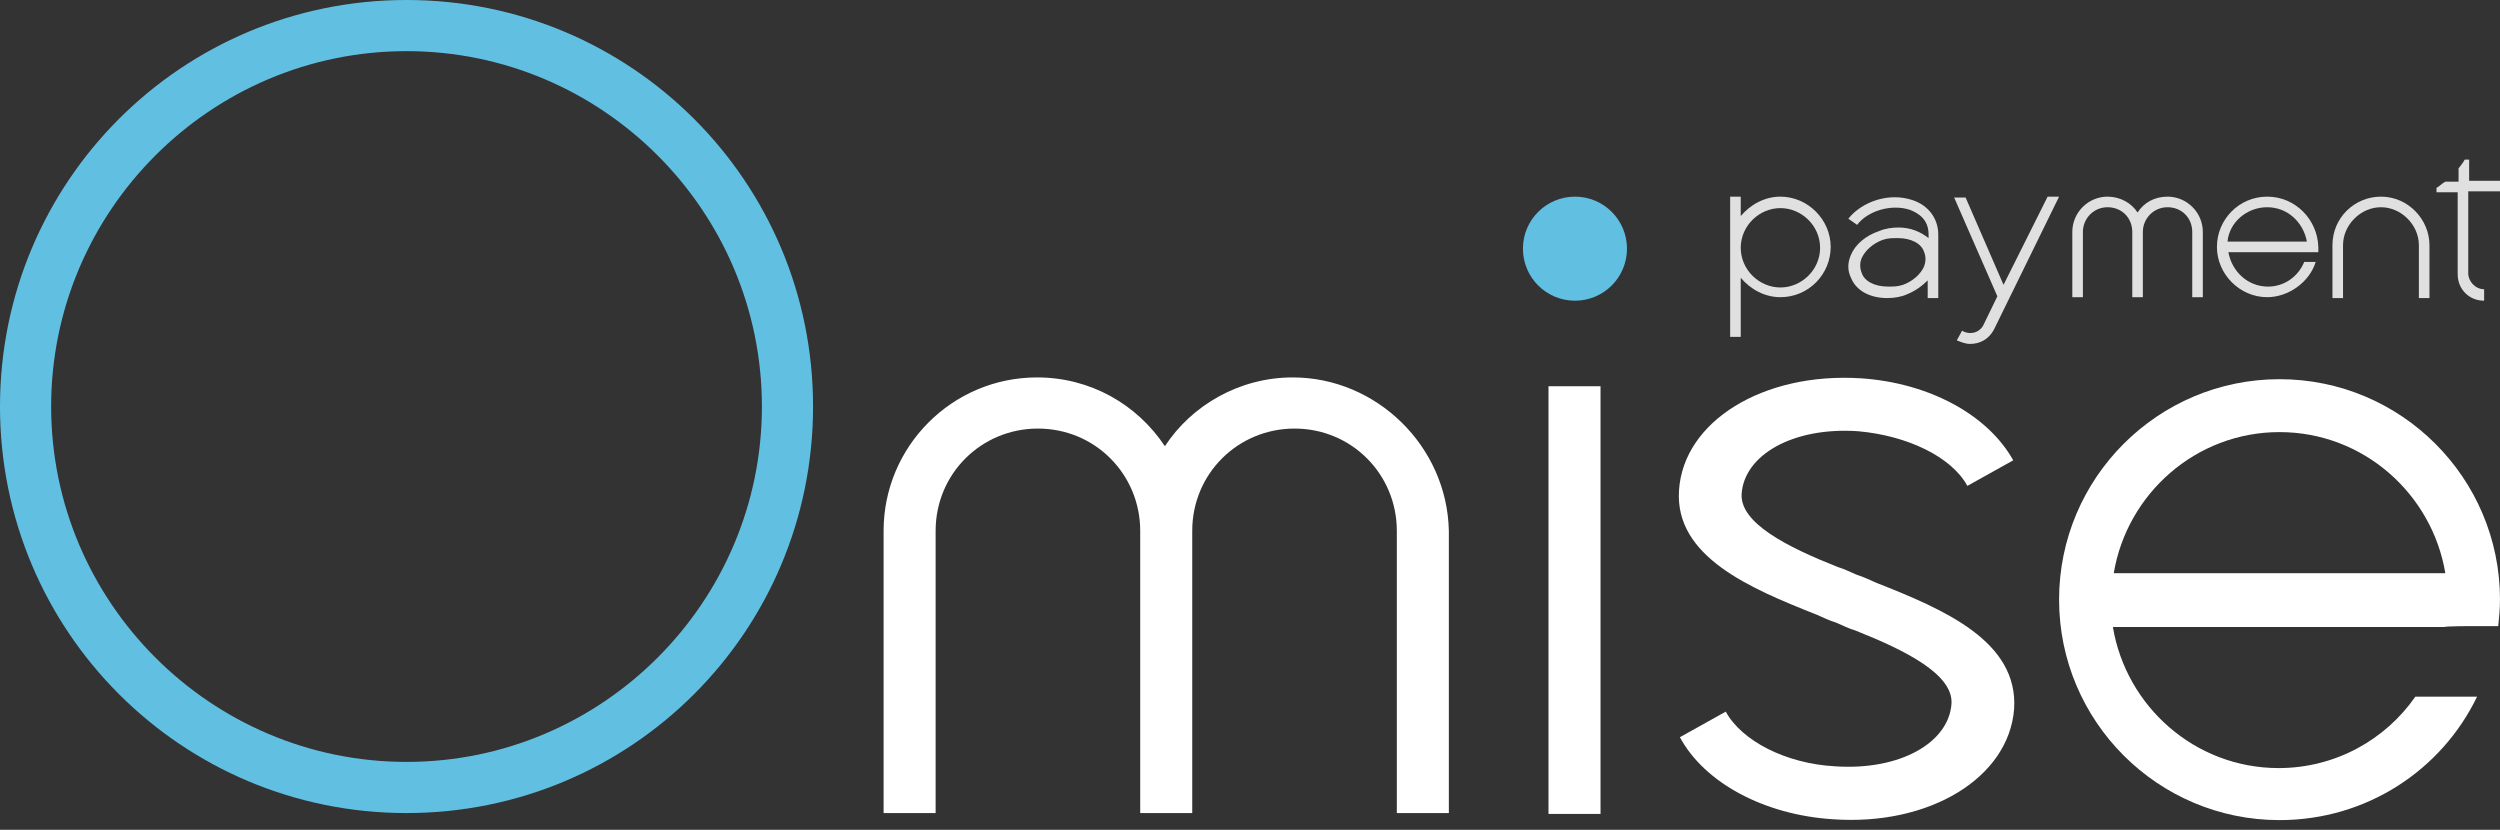 <?xml version="1.0" encoding="utf-8"?>
<!-- Generator: Adobe Illustrator 17.1.0, SVG Export Plug-In . SVG Version: 6.00 Build 0)  -->
<!DOCTYPE svg PUBLIC "-//W3C//DTD SVG 1.1//EN" "http://www.w3.org/Graphics/SVG/1.1/DTD/svg11.dtd">
<svg version="1.1" id="Layer_1" xmlns="http://www.w3.org/2000/svg" xmlns:xlink="http://www.w3.org/1999/xlink" x="0px" y="0px"
	 viewBox="0 95.2 283.5 94.1" enable-background="new 0 95.2 283.5 94.1" xml:space="preserve">
<rect x="0" y="95.2" width="283.5" height="94.1" fill="#333333" stroke="none"/>
<g>
	<path fill="#61C0E2" d="M46.1,95.2C20.6,95.2,0,115.8,0,141.3s20.6,46.1,46.1,46.1s46.1-20.6,46.1-46.1S71.6,95.2,46.1,95.2z
		 M46.1,181.6c-22.2,0-40.3-18.1-40.3-40.3S23.9,101,46.1,101s40.3,18.1,40.3,40.3S68.3,181.6,46.1,181.6z"/>
	<path fill="#FFFFFF" d="M146.6,138c-6.1,0-11.5,3.2-14.5,7.8c-3.2-4.8-8.5-7.8-14.5-7.8c-9.6,0-17.4,7.8-17.4,17.4v32h5.9v-32
		c0-6.5,5.2-11.6,11.6-11.6c6.5,0,11.6,5.2,11.6,11.6l0,0v32l0,0h5.9l0,0v-32l0,0c0-6.5,5.2-11.6,11.6-11.6
		c6.5,0,11.6,5.2,11.6,11.6v32h5.9v-32C164.1,145.8,156.1,138,146.6,138z"/>
	<rect x="175.6" y="139" fill="#FFFFFF" width="5.9" height="48.5"/>
	<circle fill="#61C0E2" cx="178.6" cy="123.4" r="5.9"/>
	<path fill="#FFFFFF" d="M280.4,166.2h2.9c0.1-1,0.2-2,0.2-3c0-13.8-11.2-25-25-25c-13.8,0-25,11.2-25,25c0,13.8,11.2,25,25,25
		c9.9,0,18.4-5.7,22.4-14h-7c-3.4,4.9-9.1,8.1-15.5,8.1c-9.5,0-17.3-7-18.8-16h37.6C277.4,166.2,280.4,166.2,280.4,166.2z
		 M239.7,160.2c1.5-9,9.3-16,18.8-16c9.5,0,17.3,7,18.8,16C277.2,160.2,239.7,160.2,239.7,160.2z"/>
	<path fill="#FFFFFF" d="M207.8,188.1c-7.7-0.5-14.5-4.1-17.3-9.3l5.2-2.9c1.8,3.3,6.8,5.9,12.4,6.2c7.4,0.5,12.9-2.7,13.2-7.1
		c0.2-3.3-5.1-6-10.9-8.3c-0.7-0.2-1.5-0.6-2.2-0.9c-0.7-0.2-1.5-0.6-2.2-0.9c-7.6-3-16.1-6.6-15.6-14.1c0.5-7.8,9.5-13.4,20.6-12.7
		c7.7,0.5,14.4,4.1,17.3,9.3l-5.2,2.9c-1.8-3.3-6.8-5.7-12.4-6.2c-7.4-0.5-12.9,2.7-13.2,7.1c-0.2,3.3,5.1,6,10.9,8.3
		c0.7,0.2,1.5,0.6,2.2,0.9c0.7,0.2,1.5,0.6,2.2,0.9c7.6,3,16.1,6.6,15.6,14.3C227.8,183.4,218.8,188.9,207.8,188.1z"/>
</g>
<g>
	<path fill="#E0E0E0" d="M201.9,117.5c-1.8,0-3.4,0.9-4.5,2.2v-2.2h-1.2v15.9h1.2v-6.7c1.1,1.3,2.7,2.2,4.5,2.2
		c3.2,0,5.7-2.6,5.7-5.7S205,117.5,201.9,117.5z M201.9,127.8c-2.4,0-4.5-2-4.5-4.5s2.1-4.5,4.5-4.5c2.4,0,4.5,2,4.5,4.5
		S204.3,127.8,201.9,127.8z"/>
	<path fill="#E0E0E0" d="M216.9,117.9c-2.6-0.9-5.7,0.1-7.3,2.1l1,0.7c1.2-1.6,3.9-2.4,6-1.7c1,0.4,2.1,1.1,2.1,2.8v0.4
		c-0.9-0.7-2-1.2-3.4-1.2c-0.7,0-1.5,0.1-2.2,0.4c-1.5,0.5-2.7,1.5-3.2,2.7c-0.4,0.9-0.4,1.8,0,2.6c0.6,1.5,2.2,2.3,4.1,2.3
		c0.7,0,1.5-0.1,2.2-0.4c1-0.4,1.8-1,2.4-1.6v2h1.2v-7.2C219.8,120,218.7,118.5,216.9,117.9z M218.2,125.4c-0.4,0.9-1.3,1.7-2.4,2.1
		c-0.6,0.2-1.1,0.2-1.7,0.2l0,0c-1.5,0-2.7-0.6-3-1.6c-0.2-0.5-0.2-1.1,0-1.6c0.4-0.9,1.3-1.7,2.4-2.1c0.6-0.2,1.1-0.2,1.7-0.2
		c1.5,0,2.7,0.6,3,1.6C218.4,124.3,218.4,124.8,218.2,125.4z"/>
	<path fill="#E0E0E0" d="M245.8,117.5c-1.5,0-2.7,0.7-3.4,1.8c-0.7-1.1-2-1.8-3.4-1.8c-2.2,0-4,1.8-4,4v7.4h1.2v-7.4
		c0-1.5,1.2-2.8,2.8-2.8s2.8,1.2,2.8,2.8v7.4h1.2v-7.4c0-1.5,1.2-2.8,2.8-2.8c1.6,0,2.8,1.2,2.8,2.8v7.4h1.2v-7.4
		C249.8,119.3,248,117.5,245.8,117.5z"/>
	<path fill="#E0E0E0" d="M270,117.5c-3,0-5.5,2.4-5.5,5.5v6h1.2v-6c0-2.3,2-4.3,4.3-4.3c2.3,0,4.3,2,4.3,4.3v6h1.2v-6
		C275.5,120.1,273.1,117.5,270,117.5z"/>
	<path fill="#E0E0E0" d="M257.1,117.5c-3.2,0-5.7,2.6-5.7,5.7s2.6,5.7,5.7,5.7c2.4,0,4.8-1.7,5.5-4h-1.3c-0.7,1.7-2.3,2.8-4.1,2.8
		c-2.3,0-4.1-1.7-4.5-3.9h10.2v-0.6C262.8,120.1,260.3,117.5,257.1,117.5z M252.6,122.6c0.2-2.2,2.2-3.9,4.5-3.9s4.1,1.7,4.5,3.9
		H252.6z"/>
	<path fill="#E0E0E0" d="M227.2,127.5l-4.3-9.9h-1.3l4.9,11.2l-1.6,3.3c-0.5,0.9-1.6,1.1-2.4,0.6l-0.6,1.1c0.5,0.2,1,0.4,1.5,0.4
		c1.1,0,2.1-0.5,2.7-1.6l7.4-15.1h-1.3L227.2,127.5z"/>
	<path fill="#E0E0E0" d="M283.5,116.9v-1.2H280v-2.4h-0.5c-0.2,0.4-0.5,0.7-0.7,1v1.5h-1.5c-0.4,0.2-0.6,0.5-1,0.7v0.5h2.4v9.3
		c0,1.7,1.3,3,3,3V128c-1,0-1.8-0.9-1.8-1.8v-9.3C279.9,116.9,283.5,116.9,283.5,116.9z"/>
</g>
</svg>
